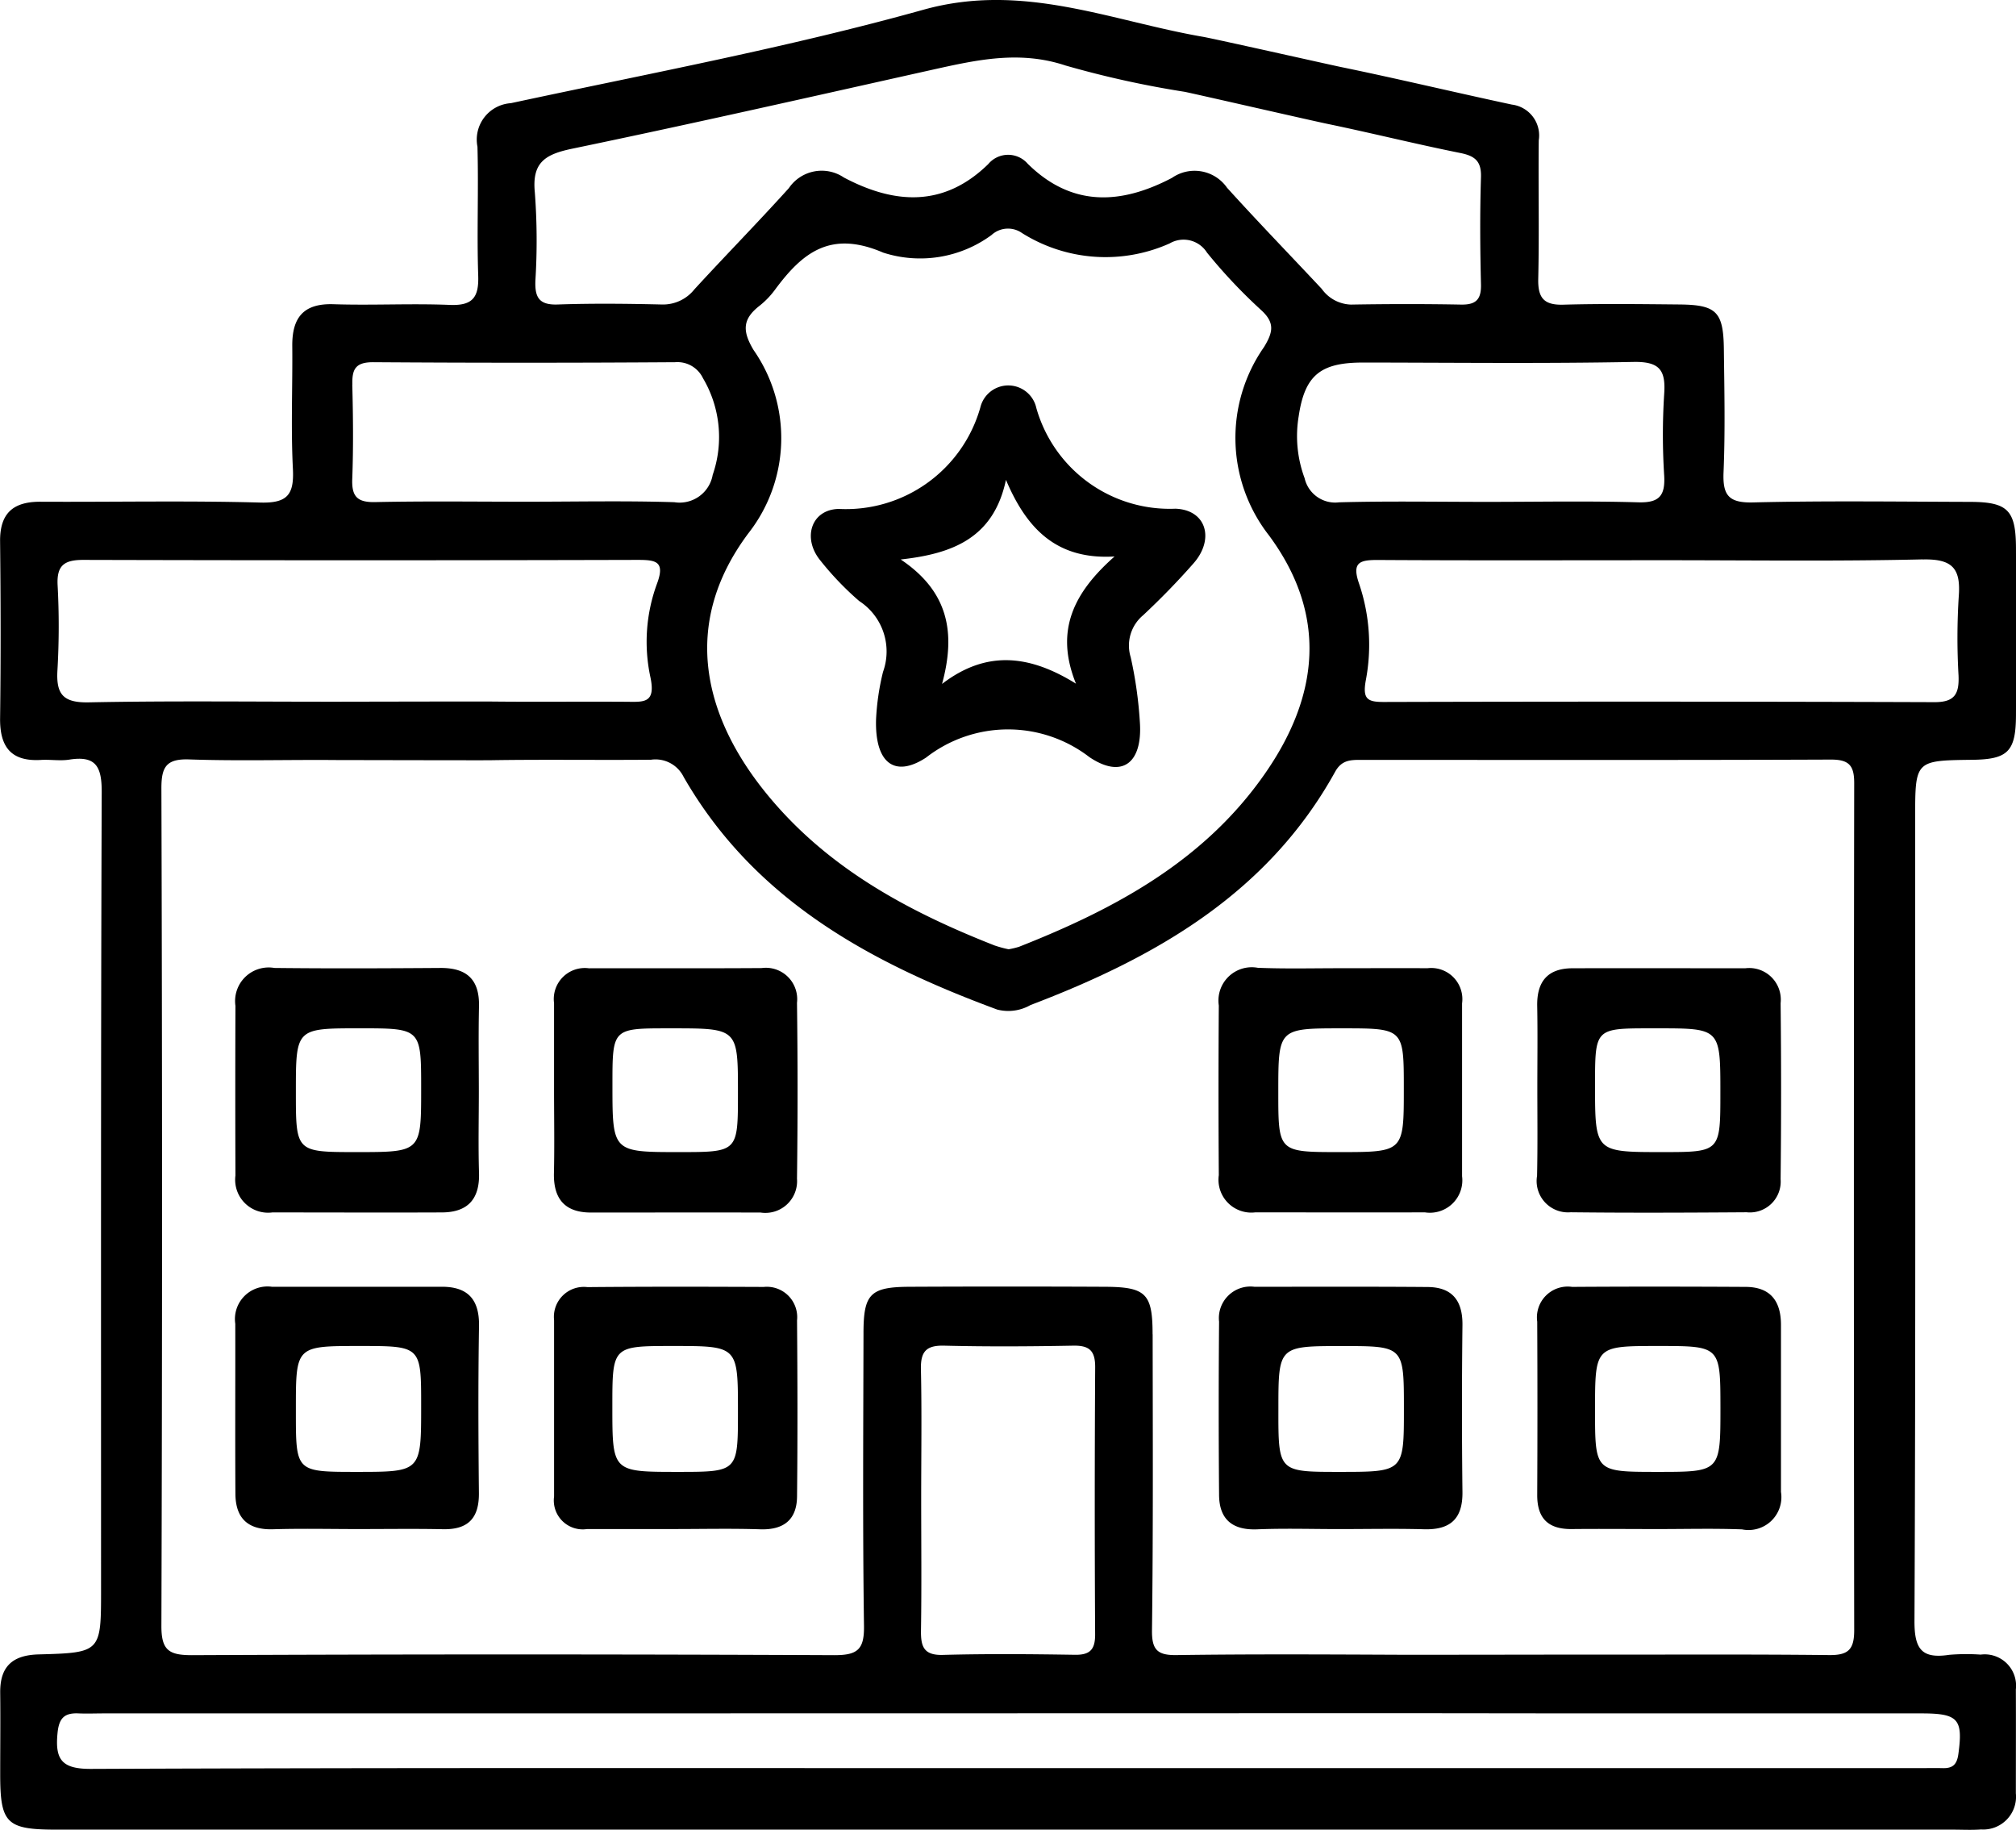 <svg xmlns="http://www.w3.org/2000/svg" viewBox="0 0 90.03 81.703">
  <title>polizia</title>
  <g>
    <path d="M88.452,73.88a9.256,9.256,0,0,0-1.4.009c-1.221.185-1.561-.24-1.556-1.508.054-11.954.031-23.91.031-35.864,0-2.56,0-2.56,2.544-2.591,1.6-.019,1.952-.368,1.958-2q.012-3.73,0-7.455c-.006-1.691-.366-2.057-2.051-2.062-3.233-.009-6.471-.054-9.7.025-1.095.025-1.351-.335-1.308-1.356.076-1.823.036-3.654.014-5.483-.02-1.674-.329-1.981-1.967-2-1.733-.016-3.468-.039-5.2.009-.87.025-1.14-.3-1.123-1.148.048-2.062,0-4.124.023-6.186a1.389,1.389,0,0,0-1.2-1.6c-2.554-.546-5.094-1.156-7.655-1.682-.579-.121-5.637-1.258-6.141-1.345C49.6.932,45.685-.806,41.24.434c-6.06,1.691-12.269,2.85-18.427,4.173A1.63,1.63,0,0,0,21.322,6.55c.054,1.919-.031,3.846.034,5.765.031.965-.251,1.339-1.261,1.3-1.73-.071-3.468.025-5.2-.031-1.356-.045-1.854.61-1.843,1.868.017,1.828-.065,3.66.028,5.483.057,1.136-.23,1.538-1.449,1.505-3.277-.09-6.563-.02-9.843-.037-1.224,0-1.8.535-1.784,1.784.028,2.625.034,5.252,0,7.877-.016,1.288.49,1.947,1.826,1.868.422-.025.853.051,1.266-.014,1.2-.191,1.452.326,1.446,1.468C4.5,47.247,4.513,59.111,4.513,70.971c0,2.8,0,2.825-2.782,2.9C.569,73.9,0,74.4.009,75.568c.014,1.218,0,2.439,0,3.657,0,2.2.281,2.47,2.529,2.47q21.167,0,42.334,0t42.334,0c.422,0,.846.023,1.266-.008a1.465,1.465,0,0,0,1.552-1.612c0-1.547.006-3.095,0-4.642A1.4,1.4,0,0,0,88.452,73.88Zm-2.58-48.9c1.348-.031,1.7.428,1.6,1.674a29.425,29.425,0,0,0-.008,3.514c.031.8-.158,1.187-1.072,1.184q-12.3-.042-24.6-.008c-.721,0-.948-.127-.8-.957a8.481,8.481,0,0,0-.29-4.3c-.351-.99.02-1.089.861-1.083,4.122.025,8.243.011,12.367.011C77.908,25.011,81.892,25.07,85.872,24.977Zm-34.4,34.6c0-1.818-.293-2.116-2.133-2.124q-4.359-.021-8.721,0c-1.753.008-2.054.32-2.056,2.056-.009,4.358-.04,8.718.022,13.079.017,1.063-.287,1.316-1.331,1.314q-14.343-.065-28.686,0c-1.019,0-1.362-.217-1.359-1.305q.058-18.7,0-37.408c0-.948.22-1.317,1.238-1.283,2.2.076,4.406.008,6.609.028.408,0,6.54.014,6.841.008,2.392-.039,4.783,0,7.174-.022a1.4,1.4,0,0,1,1.46.768c3.154,5.488,8.322,8.288,14,10.386a1.992,1.992,0,0,0,1.488-.2c5.576-2.122,10.6-4.974,13.613-10.429.3-.532.712-.518,1.182-.518,6.985,0,13.971.014,20.956-.014.807,0,1.035.265,1.035,1.047q-.028,18.918,0,37.83c0,.863-.264,1.116-1.12,1.108-3.7-.042-7.407-.014-11.109-.022-.363,0-7.36.011-7.9.008-3.373-.014-6.749-.034-10.125.014-.863.014-1.114-.236-1.105-1.1C51.5,68.389,51.48,63.98,51.475,59.575ZM48.906,72.988c0,.656-.222.909-.895.9-1.966-.031-3.932-.048-5.9.005-.866.026-.993-.38-.982-1.1.031-1.966.009-3.933.009-5.9,0-1.919.031-3.84-.012-5.759-.016-.782.234-1.069,1.038-1.049,1.919.048,3.841.036,5.759,0,.72-.014.988.219.985.962Q48.872,67.019,48.906,72.988ZM33.655,15.632c-.526-.875-.483-1.4.273-1.986a3.72,3.72,0,0,0,.681-.709c1.229-1.663,2.481-2.67,4.833-1.657a5.377,5.377,0,0,0,4.836-.785,1.089,1.089,0,0,1,1.365-.088,7.008,7.008,0,0,0,6.591.462,1.235,1.235,0,0,1,1.668.411,23.577,23.577,0,0,0,2.409,2.557c.638.577.537,1,.137,1.66a7.075,7.075,0,0,0,.225,8.414c2.628,3.559,2.234,7.171-.194,10.648-2.712,3.891-6.692,6.029-10.974,7.717a3.649,3.649,0,0,1-.464.11,5.3,5.3,0,0,1-.622-.169c-3.967-1.559-7.638-3.55-10.347-6.977C31.5,31.982,30.355,27.9,33.43,23.8A6.881,6.881,0,0,0,33.655,15.632Zm39.3.529c1.156-.02,1.438.362,1.364,1.426a28.711,28.711,0,0,0,0,3.652c.05.9-.223,1.218-1.162,1.19-2.248-.065-4.5-.02-6.749-.02-2.2,0-4.406-.04-6.606.02a1.4,1.4,0,0,1-1.541-1.078,5.394,5.394,0,0,1-.265-2.763c.273-1.842.979-2.4,2.872-2.4C64.891,16.191,68.922,16.239,72.951,16.161ZM25.536,6.643C30.927,5.524,36.3,4.305,41.67,3.107c1.961-.436,3.869-.861,5.911-.183A44.01,44.01,0,0,0,52.907,4.1c.542.11,5.665,1.286,6.417,1.44,1.966.408,3.913.895,5.879,1.289.664.132.957.363.934,1.086-.05,1.592-.039,3.187,0,4.779.017.667-.214.918-.887.906-1.64-.031-3.283-.028-4.923,0a1.665,1.665,0,0,1-1.3-.7c-1.41-1.508-2.847-2.988-4.229-4.516a1.767,1.767,0,0,0-2.461-.441c-2.251,1.181-4.457,1.328-6.443-.633a1.157,1.157,0,0,0-1.761.017c-1.992,1.949-4.2,1.786-6.445.6a1.771,1.771,0,0,0-2.459.473c-1.381,1.53-2.824,3-4.22,4.521a1.79,1.79,0,0,1-1.457.675c-1.547-.036-3.095-.053-4.642,0-.841.031-1.032-.321-1-1.078A28.7,28.7,0,0,0,23.885,8.6C23.75,7.259,24.338,6.894,25.536,6.643Zm-9.8,10.53c-.02-.692.144-1,.923-1q6.747.046,13.495,0a1.261,1.261,0,0,1,1.238.712,5.16,5.16,0,0,1,.436,4.316,1.5,1.5,0,0,1-1.713,1.223c-2.2-.07-4.406-.022-6.609-.022-2.247,0-4.5-.031-6.746.017-.8.017-1.06-.242-1.029-1.036C15.783,19.987,15.769,18.577,15.732,17.173ZM3.961,31.361c-1.153.022-1.462-.369-1.395-1.449a34.073,34.073,0,0,0,.006-3.795C2.53,25.236,2.881,25,3.717,25q12.372.033,24.751,0c.81,0,1.252.053.869,1.071a7.507,7.507,0,0,0-.293,4.158c.254,1.188-.3,1.112-1.069,1.106-2.017-.014-4.031.011-6.048-.011-.506-.006-6.485.008-6.856.008C11.369,31.335,7.664,31.287,3.961,31.361ZM87.459,78.3c-.062.481-.245.661-.7.649-.374-.008-.751,0-1.125,0H44.993c-13.642,0-27.283-.022-40.925.034-1.3.006-1.614-.405-1.5-1.587.062-.672.3-.922.943-.891.374.016.748,0,1.125,0q29.037,0,58.08-.009l7.84.009q7.668,0,15.33,0C87.456,76.513,87.664,76.783,87.459,78.3Z"/>
    <path d="M21.384,48.721c0,1.216-.029,2.433.008,3.648.036,1.169-.5,1.761-1.652,1.767-2.526.011-5.052,0-7.577,0a1.47,1.47,0,0,1-1.649-1.648q-.013-3.788,0-7.576a1.5,1.5,0,0,1,1.74-1.692c2.479.028,4.958.017,7.437,0,1.161,0,1.723.524,1.7,1.705C21.363,46.2,21.383,47.458,21.384,48.721Zm-5.459,2.721c2.883,0,2.883,0,2.883-2.827,0-2.7,0-2.7-2.748-2.7-2.847,0-2.847,0-2.847,2.841C13.213,51.442,13.213,51.442,15.925,51.442Z"/>
    <path d="M68.654,48.566c0-1.216.017-2.433-.006-3.648-.02-1.091.465-1.681,1.575-1.684,2.572-.007,5.145,0,7.717,0a1.411,1.411,0,0,1,1.578,1.558q.043,3.928,0,7.858A1.377,1.377,0,0,1,78,54.129c-2.62.018-5.239.03-7.858,0a1.4,1.4,0,0,1-1.5-1.629C68.671,51.186,68.654,49.876,68.654,48.566Zm8.174.225c0-2.875,0-2.875-2.816-2.875h-.281c-2.5,0-2.5,0-2.5,2.526,0,3,0,3,2.99,3C76.828,51.442,76.828,51.442,76.828,48.791Z"/>
    <path d="M24.743,48.581q0-1.893,0-3.787A1.385,1.385,0,0,1,26.3,43.235c2.572-.008,5.144.009,7.715-.01a1.4,1.4,0,0,1,1.577,1.55q.051,3.927,0,7.855a1.417,1.417,0,0,1-1.627,1.511c-2.525-.006-5.05,0-7.575,0-1.162,0-1.681-.608-1.652-1.767C24.766,51.107,24.742,49.844,24.743,48.581Zm8.212.217c0-2.882,0-2.882-2.953-2.882h-.14c-2.512,0-2.512,0-2.512,2.519,0,3.007,0,3.007,2.986,3.007C32.955,51.442,32.955,51.442,32.955,48.8Z"/>
    <path d="M59.961,43.232c1.262,0,2.525-.008,3.787,0a1.39,1.39,0,0,1,1.545,1.57c0,2.572,0,5.144,0,7.716a1.448,1.448,0,0,1-1.659,1.615c-2.525.008-5.05,0-7.575,0a1.466,1.466,0,0,1-1.63-1.661q-.027-3.788,0-7.575a1.488,1.488,0,0,1,1.741-1.684C57.435,43.264,58.7,43.23,59.961,43.232Zm-.15,8.21c2.88,0,2.88,0,2.88-2.833,0-2.693,0-2.693-2.758-2.693-2.847,0-2.847,0-2.847,2.848C57.086,51.442,57.086,51.442,59.811,51.442Z"/>
    <path d="M74,68.274c-1.266,0-2.532-.013-3.8,0-1.047.013-1.556-.463-1.551-1.526q.019-3.867,0-7.735a1.375,1.375,0,0,1,1.56-1.552c2.578-.017,5.156-.014,7.735,0,1.115,0,1.592.629,1.59,1.7,0,2.485,0,4.969,0,7.454a1.467,1.467,0,0,1-1.739,1.673C76.53,68.241,75.263,68.275,74,68.274Zm.057-8.174c-2.826,0-2.826,0-2.826,2.869,0,2.752,0,2.752,2.8,2.752s2.8,0,2.8-2.866C76.828,60.1,76.828,60.1,74.055,60.1Z"/>
    <path d="M15.993,68.274c-1.266,0-2.532-.029-3.8.009-1.123.034-1.673-.494-1.68-1.581-.016-2.531,0-5.062-.006-7.593a1.455,1.455,0,0,1,1.634-1.654q3.8,0,7.593,0c1.16,0,1.677.567,1.658,1.753-.041,2.483-.03,4.968-.005,7.452.012,1.122-.475,1.642-1.6,1.621C18.524,68.255,17.258,68.274,15.993,68.274Zm.078-8.174c-2.858,0-2.858,0-2.858,2.807v.14c0,2.674,0,2.674,2.708,2.674,2.887,0,2.887,0,2.887-2.944C18.808,60.1,18.808,60.1,16.071,60.1Z"/>
    <path d="M30.016,68.273c-1.265,0-2.53,0-3.795,0a1.292,1.292,0,0,1-1.477-1.455V58.947a1.337,1.337,0,0,1,1.49-1.476c2.623-.024,5.247-.019,7.87-.008a1.357,1.357,0,0,1,1.49,1.494c.021,2.624.028,5.247,0,7.87-.012,1.025-.591,1.491-1.64,1.458C32.641,68.242,31.328,68.275,30.016,68.273Zm2.939-5.257c0-2.916,0-2.916-2.9-2.916-2.709,0-2.709,0-2.709,2.708,0,2.913,0,2.913,2.92,2.913C32.955,65.721,32.955,65.721,32.955,63.016Z"/>
    <path d="M59.8,68.275c-1.218,0-2.438-.038-3.654.011-1.116.045-1.7-.451-1.705-1.543q-.033-3.865,0-7.73a1.41,1.41,0,0,1,1.582-1.557c2.576,0,5.152-.011,7.729.01,1.1.008,1.571.606,1.558,1.706q-.043,3.725,0,7.448c.014,1.2-.543,1.695-1.714,1.663C62.326,68.248,61.061,68.275,59.8,68.275Zm.019-2.554c2.876,0,2.876,0,2.876-2.818,0-2.8,0-2.8-2.754-2.8-2.851,0-2.851,0-2.851,2.821C57.086,65.721,57.086,65.721,59.815,65.721Z"/>
    <path d="M39.123,32.117A10.98,10.98,0,0,1,39.434,30a2.686,2.686,0,0,0-1.065-3.164,13.458,13.458,0,0,1-1.746-1.825c-.795-.985-.4-2.252.825-2.287a6.241,6.241,0,0,0,6.333-4.536,1.283,1.283,0,0,1,2.5.033,6.191,6.191,0,0,0,6.211,4.493c1.381.051,1.759,1.358.809,2.439-.71.809-1.465,1.582-2.25,2.317a1.761,1.761,0,0,0-.556,1.876,18.543,18.543,0,0,1,.41,2.912c.121,1.81-.791,2.529-2.252,1.55a5.955,5.955,0,0,0-7.3.021C39.942,34.749,39.065,34.058,39.123,32.117Zm2.947-1.579c2.01-1.539,3.937-1.28,5.981-.011-.968-2.393-.076-4.088,1.723-5.68-2.572.155-3.917-1.217-4.85-3.421-.549,2.6-2.385,3.3-4.7,3.555C42.339,26.4,42.7,28.226,42.07,30.538Z"/>
  </g>
</svg>
